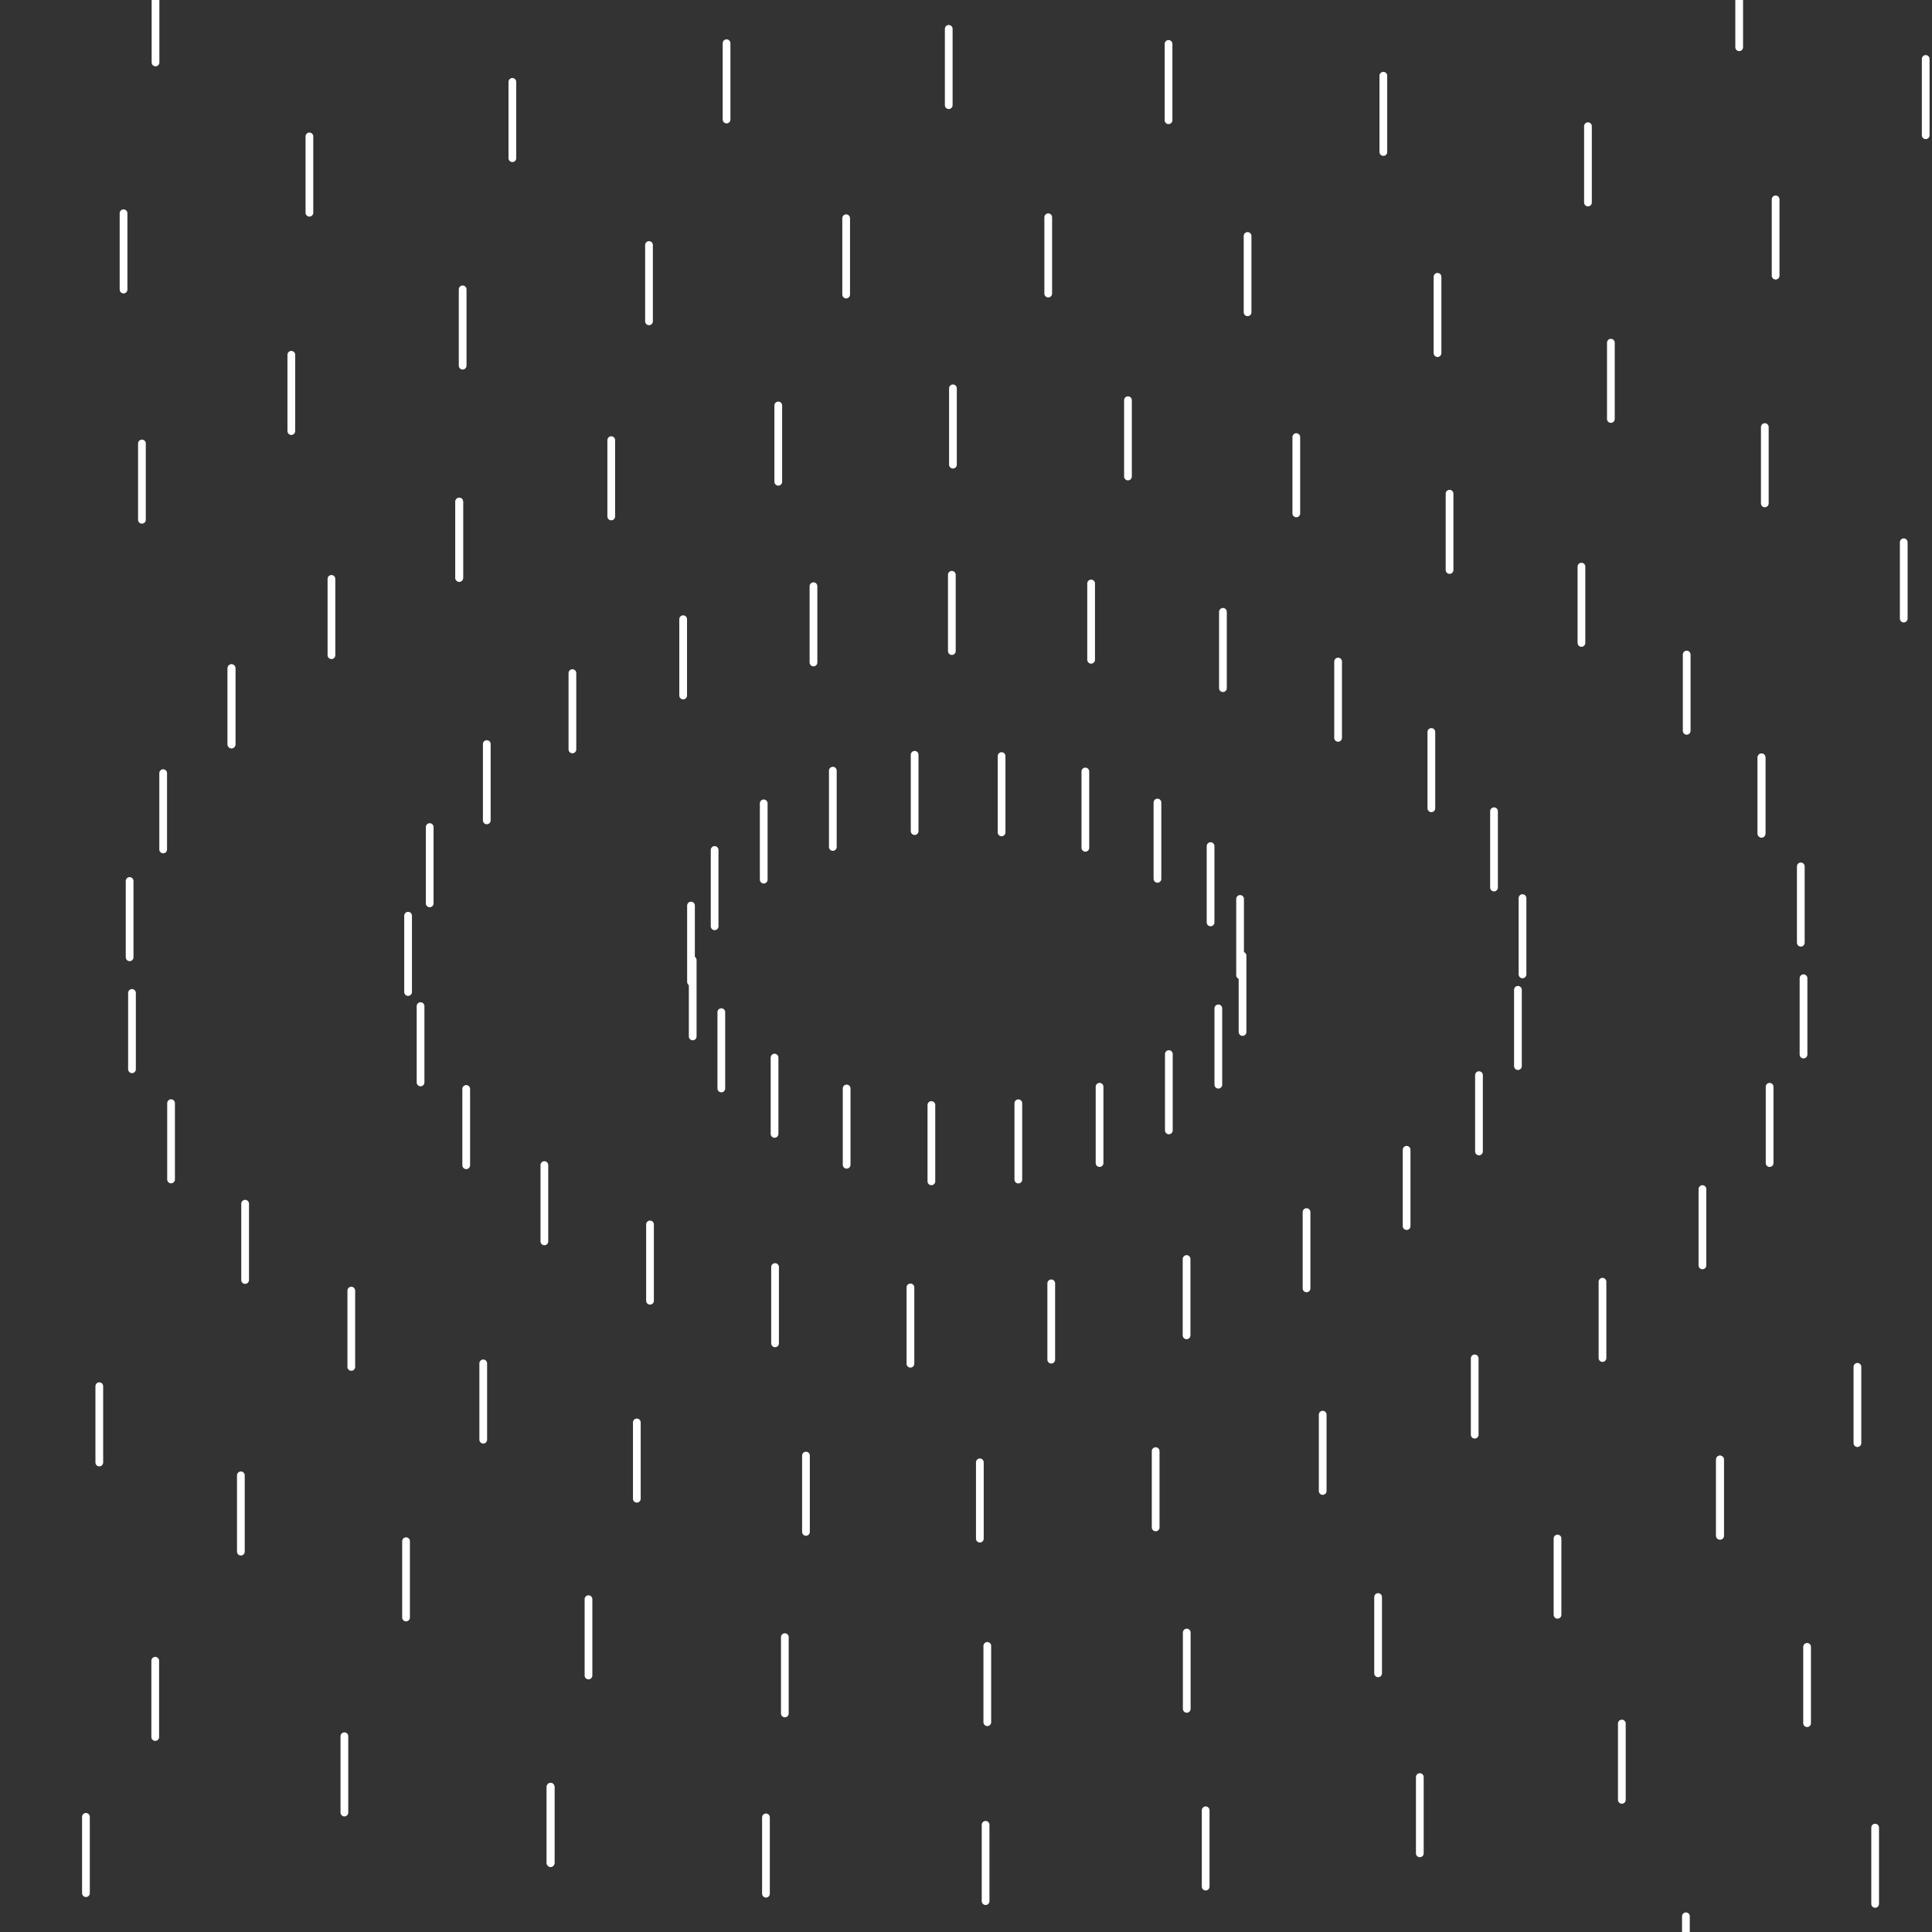 <svg xmlns="http://www.w3.org/2000/svg" xmlns:xlink="http://www.w3.org/1999/xlink" viewBox="0 0 1000 1000" width="1000" height="1000" preserveAspectRatio="xMidYMid meet" style="width: 100%; height: 100%; transform: translate3d(0px, 0px, 0px); content-visibility: visible;"><rect x="0" y="0" width="1000" height="1000" fill="#333333" stroke="none"/><defs><clipPath id="__lottie_element_14"><rect width="1000" height="1000" x="0" y="0"></rect></clipPath></defs><g clip-path="url(#__lottie_element_14)"><g transform="matrix(1,0,0,1,171.706,932.945)" opacity="1" style="display: block;"><g opacity="1" transform="matrix(1,0,0,1,0,0)"><path stroke-linecap="round" stroke-linejoin="round" fill-opacity="0" stroke="#FFFFFF" stroke-opacity="1" stroke-width="4px" d=" M0.5,74 C0.5,74 0.5,113.5 0.5,113.5"></path></g></g><g transform="matrix(1,0,0,1,43.983,866.397)" opacity="1" style="display: block;"><g opacity="1" transform="matrix(1,0,0,1,0,0)"><path stroke-linecap="round" stroke-linejoin="round" fill-opacity="0" stroke="#FFFFFF" stroke-opacity="1" stroke-width="4px" d=" M0.5,74 C0.5,74 0.5,113.5 0.5,113.5"></path></g></g><g transform="matrix(1,0,0,1,970.076,871.962)" opacity="1" style="display: block;"><g opacity="1" transform="matrix(1,0,0,1,0,0)"><path stroke-linecap="round" stroke-linejoin="round" fill-opacity="0" stroke="#FFFFFF" stroke-opacity="1" stroke-width="4px" d=" M0.5,74 C0.5,74 0.5,113.5 0.5,113.5"></path></g></g><g transform="matrix(1,0,0,1,872.122,917.87)" opacity="1" style="display: block;"><g opacity="1" transform="matrix(1,0,0,1,0,0)"><path stroke-linecap="round" stroke-linejoin="round" fill-opacity="0" stroke="#FFFFFF" stroke-opacity="1" stroke-width="4px" d=" M0.5,74 C0.5,74 0.5,113.5 0.5,113.5"></path></g></g><g transform="matrix(1,0,0,1,1013.853,733.416)" opacity="1" style="display: block;"><g opacity="1" transform="matrix(1,0,0,1,0,0)"><path stroke-linecap="round" stroke-linejoin="round" fill-opacity="0" stroke="#FFFFFF" stroke-opacity="1" stroke-width="4px" d=" M0.5,74 C0.5,74 0.5,113.5 0.5,113.5"></path></g></g><g transform="matrix(1,0,0,1,934.849,778.416)" opacity="1" style="display: block;"><g opacity="1" transform="matrix(1,0,0,1,0,0)"><path stroke-linecap="round" stroke-linejoin="round" fill-opacity="0" stroke="#FFFFFF" stroke-opacity="1" stroke-width="4px" d=" M0.5,74 C0.5,74 0.5,113.5 0.5,113.5"></path></g></g><g transform="matrix(1,0,0,1,838.962,818.096)" opacity="1" style="display: block;"><g opacity="1" transform="matrix(1,0,0,1,0,0)"><path stroke-linecap="round" stroke-linejoin="round" fill-opacity="0" stroke="#FFFFFF" stroke-opacity="1" stroke-width="4px" d=" M0.5,74 C0.5,74 0.5,113.5 0.5,113.5"></path></g></g><g transform="matrix(1,0,0,1,734.392,845.799)" opacity="1" style="display: block;"><g opacity="1" transform="matrix(1,0,0,1,0,0)"><path stroke-linecap="round" stroke-linejoin="round" fill-opacity="0" stroke="#FFFFFF" stroke-opacity="1" stroke-width="4px" d=" M0.5,74 C0.5,74 0.5,113.5 0.5,113.5"></path></g></g><g transform="matrix(1,0,0,1,623.551,863.002)" opacity="1" style="display: block;"><g opacity="1" transform="matrix(1,0,0,1,0,0)"><path stroke-linecap="round" stroke-linejoin="round" fill-opacity="0" stroke="#FFFFFF" stroke-opacity="1" stroke-width="4px" d=" M0.5,74 C0.5,74 0.5,113.5 0.5,113.5"></path></g></g><g transform="matrix(1,0,0,1,509.642,870.523)" opacity="1" style="display: block;"><g opacity="1" transform="matrix(1,0,0,1,0,0)"><path stroke-linecap="round" stroke-linejoin="round" fill-opacity="0" stroke="#FFFFFF" stroke-opacity="1" stroke-width="4px" d=" M0.5,74 C0.5,74 0.5,113.5 0.5,113.5"></path></g></g><g transform="matrix(1,0,0,1,395.96,866.68)" opacity="1" style="display: block;"><g opacity="1" transform="matrix(1,0,0,1,0,0)"><path stroke-linecap="round" stroke-linejoin="round" fill-opacity="0" stroke="#FFFFFF" stroke-opacity="1" stroke-width="4px" d=" M0.5,74 C0.5,74 0.5,113.5 0.5,113.5"></path></g></g><g transform="matrix(1,0,0,1,284.483,850.815)" opacity="1" style="display: block;"><g opacity="1" transform="matrix(1,0,0,1,0,0)"><path stroke-linecap="round" stroke-linejoin="round" fill-opacity="0" stroke="#FFFFFF" stroke-opacity="1" stroke-width="4px" d=" M0.5,74 C0.5,74 0.5,113.5 0.5,113.5"></path></g></g><g transform="matrix(1,0,0,1,284.483,850.815)" opacity="1" style="display: block;"><g opacity="1" transform="matrix(1,0,0,1,0,0)"><path stroke-linecap="round" stroke-linejoin="round" fill-opacity="0" stroke="#FFFFFF" stroke-opacity="1" stroke-width="4px" d=" M0.5,74 C0.5,74 0.5,113.5 0.5,113.5"></path></g></g><g transform="matrix(1,0,0,1,177.757,824.676)" opacity="1" style="display: block;"><g opacity="1" transform="matrix(1,0,0,1,0,0)"><path stroke-linecap="round" stroke-linejoin="round" fill-opacity="0" stroke="#FFFFFF" stroke-opacity="1" stroke-width="4px" d=" M0.5,74 C0.5,74 0.5,113.5 0.5,113.5"></path></g></g><g transform="matrix(1,0,0,1,79.85,785.584)" opacity="1" style="display: block;"><g opacity="1" transform="matrix(1,0,0,1,0,0)"><path stroke-linecap="round" stroke-linejoin="round" fill-opacity="0" stroke="#FFFFFF" stroke-opacity="1" stroke-width="4px" d=" M0.5,74 C0.5,74 0.5,113.5 0.5,113.5"></path></g></g><g transform="matrix(1,0,0,1,-9.286,740.584)" opacity="1" style="display: block;"><g opacity="1" transform="matrix(1,0,0,1,0,0)"><path stroke-linecap="round" stroke-linejoin="round" fill-opacity="0" stroke="#FFFFFF" stroke-opacity="1" stroke-width="4px" d=" M0.5,74 C0.5,74 0.5,113.5 0.5,113.5"></path></g></g><g transform="matrix(1,0,0,1,186.471,-120.87)" opacity="1" style="display: block;"><g opacity="1" transform="matrix(1,0,0,1,0,0)"><path stroke-linecap="round" stroke-linejoin="round" fill-opacity="0" stroke="#FFFFFF" stroke-opacity="1" stroke-width="4px" d=" M0.5,74 C0.5,74 0.5,113.5 0.5,113.5"></path></g></g><g transform="matrix(1,0,0,1,79.994,-81.165)" opacity="1" style="display: block;"><g opacity="1" transform="matrix(1,0,0,1,0,0)"><path stroke-linecap="round" stroke-linejoin="round" fill-opacity="0" stroke="#FFFFFF" stroke-opacity="1" stroke-width="4px" d=" M0.5,74 C0.5,74 0.5,113.5 0.5,113.5"></path></g></g><g transform="matrix(1,0,0,1,-23.076,-38.416)" opacity="1" style="display: block;"><g opacity="1" transform="matrix(1,0,0,1,0,0)"><path stroke-linecap="round" stroke-linejoin="round" fill-opacity="0" stroke="#FFFFFF" stroke-opacity="1" stroke-width="4px" d=" M0.5,74 C0.5,74 0.5,113.5 0.5,113.5"></path></g></g><g transform="matrix(1,0,0,1,-33.076,90.445)" opacity="1" style="display: block;"><g opacity="1" transform="matrix(1,0,0,1,0,0)"><path stroke-linecap="round" stroke-linejoin="round" fill-opacity="0" stroke="#FFFFFF" stroke-opacity="1" stroke-width="4px" d=" M0.5,74 C0.5,74 0.5,113.5 0.5,113.5"></path></g></g><g transform="matrix(1,0,0,1,63.446,36.379)" opacity="1" style="display: block;"><g opacity="1" transform="matrix(1,0,0,1,0,0)"><path stroke-linecap="round" stroke-linejoin="round" fill-opacity="0" stroke="#FFFFFF" stroke-opacity="1" stroke-width="4px" d=" M0.5,74 C0.5,74 0.5,113.5 0.5,113.5"></path></g></g><g transform="matrix(1,0,0,1,159.652,-3.391)" opacity="1" style="display: block;"><g opacity="1" transform="matrix(1,0,0,1,0,0)"><path stroke-linecap="round" stroke-linejoin="round" fill-opacity="0" stroke="#FFFFFF" stroke-opacity="1" stroke-width="4px" d=" M0.5,74 C0.5,74 0.5,113.5 0.5,113.5"></path></g></g><g transform="matrix(1,0,0,1,264.698,-31.617)" opacity="1" style="display: block;"><g opacity="1" transform="matrix(1,0,0,1,0,0)"><path stroke-linecap="round" stroke-linejoin="round" fill-opacity="0" stroke="#FFFFFF" stroke-opacity="1" stroke-width="4px" d=" M0.5,74 C0.5,74 0.5,113.5 0.5,113.5"></path></g></g><g transform="matrix(1,0,0,1,375.563,-51.639)" opacity="1" style="display: block;"><g opacity="1" transform="matrix(1,0,0,1,0,0)"><path stroke-linecap="round" stroke-linejoin="round" fill-opacity="0" stroke="#FFFFFF" stroke-opacity="1" stroke-width="4px" d=" M0.5,74 C0.5,74 0.5,113.5 0.5,113.5"></path></g></g><g transform="matrix(1,0,0,1,490.563,-59.068)" opacity="1" style="display: block;"><g opacity="1" transform="matrix(1,0,0,1,0,0)"><path stroke-linecap="round" stroke-linejoin="round" fill-opacity="0" stroke="#FFFFFF" stroke-opacity="1" stroke-width="4px" d=" M0.5,74 C0.5,74 0.5,113.5 0.5,113.5"></path></g></g><g transform="matrix(1,0,0,1,604.335,-51.271)" opacity="1" style="display: block;"><g opacity="1" transform="matrix(1,0,0,1,0,0)"><path stroke-linecap="round" stroke-linejoin="round" fill-opacity="0" stroke="#FFFFFF" stroke-opacity="1" stroke-width="4px" d=" M0.5,74 C0.5,74 0.5,113.5 0.5,113.5"></path></g></g><g transform="matrix(1,0,0,1,715.517,-34.815)" opacity="1" style="display: block;"><g opacity="1" transform="matrix(1,0,0,1,0,0)"><path stroke-linecap="round" stroke-linejoin="round" fill-opacity="0" stroke="#FFFFFF" stroke-opacity="1" stroke-width="4px" d=" M0.5,74 C0.5,74 0.5,113.5 0.5,113.5"></path></g></g><g transform="matrix(1,0,0,1,821.424,-8.676)" opacity="1" style="display: block;"><g opacity="1" transform="matrix(1,0,0,1,0,0)"><path stroke-linecap="round" stroke-linejoin="round" fill-opacity="0" stroke="#FFFFFF" stroke-opacity="1" stroke-width="4px" d=" M0.5,74 C0.5,74 0.5,113.5 0.5,113.5"></path></g></g><g transform="matrix(1,0,0,1,918.56,29.188)" opacity="1" style="display: block;"><g opacity="1" transform="matrix(1,0,0,1,0,0)"><path stroke-linecap="round" stroke-linejoin="round" fill-opacity="0" stroke="#FFFFFF" stroke-opacity="1" stroke-width="4px" d=" M0.5,74 C0.5,74 0.5,113.5 0.5,113.5"></path></g></g><g transform="matrix(1,0,0,1,1010.332,74.462)" opacity="1" style="display: block;"><g opacity="1" transform="matrix(1,0,0,1,0,0)"><path stroke-linecap="round" stroke-linejoin="round" fill-opacity="0" stroke="#FFFFFF" stroke-opacity="1" stroke-width="4px" d=" M0.5,74 C0.5,74 0.5,113.5 0.5,113.5"></path></g></g><g transform="matrix(1,0,0,1,996.24,-43.492)" opacity="1" style="display: block;"><g opacity="1" transform="matrix(1,0,0,1,0,0)"><path stroke-linecap="round" stroke-linejoin="round" fill-opacity="0" stroke="#FFFFFF" stroke-opacity="1" stroke-width="4px" d=" M0.5,74 C0.5,74 0.5,113.5 0.5,113.5"></path></g></g><g transform="matrix(1,0,0,1,899.698,-89.039)" opacity="1" style="display: block;"><g opacity="1" transform="matrix(1,0,0,1,0,0)"><path stroke-linecap="round" stroke-linejoin="round" fill-opacity="0" stroke="#FFFFFF" stroke-opacity="1" stroke-width="4px" d=" M0.5,74 C0.5,74 0.5,113.5 0.5,113.5"></path></g></g><g transform="matrix(1,0,0,1,778.702,-125.676)" opacity="1" style="display: block;"><g opacity="1" transform="matrix(1,0,0,1,0,0)"><path stroke-linecap="round" stroke-linejoin="round" fill-opacity="0" stroke="#FFFFFF" stroke-opacity="1" stroke-width="4px" d=" M0.5,74 C0.5,74 0.5,113.5 0.5,113.5"></path></g></g><g transform="matrix(1,0,0,1,-3.76,214.399)" opacity="1" style="display: block;"><g opacity="1" transform="matrix(1,0,0,1,0,0)"><path stroke-linecap="round" stroke-linejoin="round" fill-opacity="0" stroke="#FFFFFF" stroke-opacity="1" stroke-width="4px" d=" M0.5,74 C0.5,74 0.5,113.5 0.5,113.5"></path></g></g><g transform="matrix(1,0,0,1,72.966,155.538)" opacity="1" style="display: block;"><g opacity="1" transform="matrix(1,0,0,1,0,0)"><path stroke-linecap="round" stroke-linejoin="round" fill-opacity="0" stroke="#FFFFFF" stroke-opacity="1" stroke-width="4px" d=" M0.5,74 C0.5,74 0.5,113.5 0.5,113.5"></path></g></g><g transform="matrix(1,0,0,1,150.286,109.63)" opacity="1" style="display: block;"><g opacity="1" transform="matrix(1,0,0,1,0,0)"><path stroke-linecap="round" stroke-linejoin="round" fill-opacity="0" stroke="#FFFFFF" stroke-opacity="1" stroke-width="4px" d=" M0.5,74 C0.5,74 0.5,113.5 0.5,113.5"></path></g></g><g transform="matrix(1,0,0,1,238.969,75.769)" opacity="1" style="display: block;"><g opacity="1" transform="matrix(1,0,0,1,0,0)"><path stroke-linecap="round" stroke-linejoin="round" fill-opacity="0" stroke="#FFFFFF" stroke-opacity="1" stroke-width="4px" d=" M0.5,74 C0.5,74 0.5,113.5 0.5,113.5"></path></g></g><g transform="matrix(1,0,0,1,335.424,52.815)" opacity="1" style="display: block;"><g opacity="1" transform="matrix(1,0,0,1,0,0)"><path stroke-linecap="round" stroke-linejoin="round" fill-opacity="0" stroke="#FFFFFF" stroke-opacity="1" stroke-width="4px" d=" M0.5,74 C0.5,74 0.5,113.5 0.5,113.5"></path></g></g><g transform="matrix(1,0,0,1,437.471,38.954)" opacity="1" style="display: block;"><g opacity="1" transform="matrix(1,0,0,1,0,0)"><path stroke-linecap="round" stroke-linejoin="round" fill-opacity="0" stroke="#FFFFFF" stroke-opacity="1" stroke-width="4px" d=" M0.5,74 C0.5,74 0.5,113.5 0.5,113.5"></path></g></g><g transform="matrix(1,0,0,1,542.061,38.455)" opacity="1" style="display: block;"><g opacity="1" transform="matrix(1,0,0,1,0,0)"><path stroke-linecap="round" stroke-linejoin="round" fill-opacity="0" stroke="#FFFFFF" stroke-opacity="1" stroke-width="4px" d=" M0.5,74 C0.5,74 0.5,113.5 0.5,113.5"></path></g></g><g transform="matrix(1,0,0,1,645.243,48.139)" opacity="1" style="display: block;"><g opacity="1" transform="matrix(1,0,0,1,0,0)"><path stroke-linecap="round" stroke-linejoin="round" fill-opacity="0" stroke="#FFFFFF" stroke-opacity="1" stroke-width="4px" d=" M0.5,74 C0.5,74 0.5,113.5 0.5,113.5"></path></g></g><g transform="matrix(1,0,0,1,743.56,69.277)" opacity="1" style="display: block;"><g opacity="1" transform="matrix(1,0,0,1,0,0)"><path stroke-linecap="round" stroke-linejoin="round" fill-opacity="0" stroke="#FFFFFF" stroke-opacity="1" stroke-width="4px" d=" M0.5,74 C0.5,74 0.5,113.5 0.5,113.5"></path></g></g><g transform="matrix(1,0,0,1,833.286,103.37)" opacity="1" style="display: block;"><g opacity="1" transform="matrix(1,0,0,1,0,0)"><path stroke-linecap="round" stroke-linejoin="round" fill-opacity="0" stroke="#FFFFFF" stroke-opacity="1" stroke-width="4px" d=" M0.5,74 C0.5,74 0.5,113.5 0.5,113.5"></path></g></g><g transform="matrix(1,0,0,1,912.966,147.053)" opacity="1" style="display: block;"><g opacity="1" transform="matrix(1,0,0,1,0,0)"><path stroke-linecap="round" stroke-linejoin="round" fill-opacity="0" stroke="#FFFFFF" stroke-opacity="1" stroke-width="4px" d=" M0.5,74 C0.5,74 0.5,113.5 0.5,113.5"></path></g></g><g transform="matrix(1,0,0,1,984.875,206.672)" opacity="1" style="display: block;"><g opacity="1" transform="matrix(1,0,0,1,0,0)"><path stroke-linecap="round" stroke-linejoin="round" fill-opacity="0" stroke="#FFFFFF" stroke-opacity="1" stroke-width="4px" d=" M0.5,74 C0.5,74 0.5,113.5 0.5,113.5"></path></g></g><g transform="matrix(1,0,0,1,1005.223,592.324)" opacity="1" style="display: block;"><g opacity="1" transform="matrix(1,0,0,1,0,0)"><path stroke-linecap="round" stroke-linejoin="round" fill-opacity="0" stroke="#FFFFFF" stroke-opacity="1" stroke-width="4px" d=" M0.5,74 C0.5,74 0.5,113.5 0.5,113.5"></path></g></g><g transform="matrix(1,0,0,1,960.899,633.462)" opacity="1" style="display: block;"><g opacity="1" transform="matrix(1,0,0,1,0,0)"><path stroke-linecap="round" stroke-linejoin="round" fill-opacity="0" stroke="#FFFFFF" stroke-opacity="1" stroke-width="4px" d=" M0.5,74 C0.5,74 0.5,113.5 0.5,113.5"></path></g></g><g transform="matrix(1,0,0,1,889.76,681.416)" opacity="1" style="display: block;"><g opacity="1" transform="matrix(1,0,0,1,0,0)"><path stroke-linecap="round" stroke-linejoin="round" fill-opacity="0" stroke="#FFFFFF" stroke-opacity="1" stroke-width="4px" d=" M0.5,74 C0.5,74 0.5,113.5 0.5,113.5"></path></g></g><g transform="matrix(1,0,0,1,889.76,681.416)" opacity="1" style="display: block;"><g opacity="1" transform="matrix(1,0,0,1,0,0)"><path stroke-linecap="round" stroke-linejoin="round" fill-opacity="0" stroke="#FFFFFF" stroke-opacity="1" stroke-width="4px" d=" M0.5,74 C0.5,74 0.5,113.5 0.5,113.5"></path></g></g><g transform="matrix(1,0,0,1,805.668,722.324)" opacity="1" style="display: block;"><g opacity="1" transform="matrix(1,0,0,1,0,0)"><path stroke-linecap="round" stroke-linejoin="round" fill-opacity="0" stroke="#FFFFFF" stroke-opacity="1" stroke-width="4px" d=" M0.5,74 C0.5,74 0.5,113.5 0.5,113.5"></path></g></g><g transform="matrix(1,0,0,1,712.803,752.617)" opacity="1" style="display: block;"><g opacity="1" transform="matrix(1,0,0,1,0,0)"><path stroke-linecap="round" stroke-linejoin="round" fill-opacity="0" stroke="#FFFFFF" stroke-opacity="1" stroke-width="4px" d=" M0.5,74 C0.5,74 0.5,113.5 0.5,113.5"></path></g></g><g transform="matrix(1,0,0,1,613.757,771.002)" opacity="1" style="display: block;"><g opacity="1" transform="matrix(1,0,0,1,0,0)"><path stroke-linecap="round" stroke-linejoin="round" fill-opacity="0" stroke="#FFFFFF" stroke-opacity="1" stroke-width="4px" d=" M0.5,74 C0.5,74 0.5,113.5 0.5,113.5"></path></g></g><g transform="matrix(1,0,0,1,510.529,777.909)" opacity="1" style="display: block;"><g opacity="1" transform="matrix(1,0,0,1,0,0)"><path stroke-linecap="round" stroke-linejoin="round" fill-opacity="0" stroke="#FFFFFF" stroke-opacity="1" stroke-width="4px" d=" M0.5,74 C0.5,74 0.5,113.5 0.5,113.5"></path></g></g><g transform="matrix(1,0,0,1,405.734,773.384)" opacity="1" style="display: block;"><g opacity="1" transform="matrix(1,0,0,1,0,0)"><path stroke-linecap="round" stroke-linejoin="round" fill-opacity="0" stroke="#FFFFFF" stroke-opacity="1" stroke-width="4px" d=" M0.5,74 C0.5,74 0.5,113.5 0.5,113.5"></path></g></g><g transform="matrix(1,0,0,1,304.099,753.723)" opacity="1" style="display: block;"><g opacity="1" transform="matrix(1,0,0,1,0,0)"><path stroke-linecap="round" stroke-linejoin="round" fill-opacity="0" stroke="#FFFFFF" stroke-opacity="1" stroke-width="4px" d=" M0.5,74 C0.5,74 0.5,113.5 0.5,113.5"></path></g></g><g transform="matrix(1,0,0,1,209.668,723.723)" opacity="1" style="display: block;"><g opacity="1" transform="matrix(1,0,0,1,0,0)"><path stroke-linecap="round" stroke-linejoin="round" fill-opacity="0" stroke="#FFFFFF" stroke-opacity="1" stroke-width="4px" d=" M0.5,74 C0.5,74 0.5,113.5 0.5,113.5"></path></g></g><g transform="matrix(1,0,0,1,124.17,689.63)" opacity="1" style="display: block;"><g opacity="1" transform="matrix(1,0,0,1,0,0)"><path stroke-linecap="round" stroke-linejoin="round" fill-opacity="0" stroke="#FFFFFF" stroke-opacity="1" stroke-width="4px" d=" M0.5,74 C0.5,74 0.5,113.5 0.5,113.5"></path></g></g><g transform="matrix(1,0,0,1,50.899,643.492)" opacity="1" style="display: block;"><g opacity="1" transform="matrix(1,0,0,1,0,0)"><path stroke-linecap="round" stroke-linejoin="round" fill-opacity="0" stroke="#FFFFFF" stroke-opacity="1" stroke-width="4px" d=" M0.5,74 C0.5,74 0.5,113.5 0.5,113.5"></path></g></g><g transform="matrix(1,0,0,1,-12.055,586.445)" opacity="1" style="display: block;"><g opacity="1" transform="matrix(1,0,0,1,0,0)"><path stroke-linecap="round" stroke-linejoin="round" fill-opacity="0" stroke="#FFFFFF" stroke-opacity="1" stroke-width="4px" d=" M0.5,74 C0.5,74 0.5,113.5 0.5,113.5"></path></g></g><g transform="matrix(1,0,0,1,506.668,682.909)" opacity="1" style="display: block;"><g opacity="1" transform="matrix(1,0,0,1,0,0)"><path stroke-linecap="round" stroke-linejoin="round" fill-opacity="0" stroke="#FFFFFF" stroke-opacity="1" stroke-width="4px" d=" M0.5,74 C0.5,74 0.5,113.5 0.5,113.5"></path></g></g><g transform="matrix(1,0,0,1,416.668,679.408)" opacity="1" style="display: block;"><g opacity="1" transform="matrix(1,0,0,1,0,0)"><path stroke-linecap="round" stroke-linejoin="round" fill-opacity="0" stroke="#FFFFFF" stroke-opacity="1" stroke-width="4px" d=" M0.5,74 C0.5,74 0.5,113.5 0.5,113.5"></path></g></g><g transform="matrix(1,0,0,1,329.123,662.246)" opacity="1" style="display: block;"><g opacity="1" transform="matrix(1,0,0,1,0,0)"><path stroke-linecap="round" stroke-linejoin="round" fill-opacity="0" stroke="#FFFFFF" stroke-opacity="1" stroke-width="4px" d=" M0.5,74 C0.5,74 0.5,113.5 0.5,113.5"></path></g></g><g transform="matrix(1,0,0,1,249.625,631.676)" opacity="1" style="display: block;"><g opacity="1" transform="matrix(1,0,0,1,0,0)"><path stroke-linecap="round" stroke-linejoin="round" fill-opacity="0" stroke="#FFFFFF" stroke-opacity="1" stroke-width="4px" d=" M0.5,74 C0.5,74 0.5,113.5 0.5,113.5"></path></g></g><g transform="matrix(1,0,0,1,181.331,594.016)" opacity="1" style="display: block;"><g opacity="1" transform="matrix(1,0,0,1,0,0)"><path stroke-linecap="round" stroke-linejoin="round" fill-opacity="0" stroke="#FFFFFF" stroke-opacity="1" stroke-width="4px" d=" M0.5,74 C0.5,74 0.5,113.5 0.5,113.5"></path></g></g><g transform="matrix(1,0,0,1,126.379,549.038)" opacity="1" style="display: block;"><g opacity="1" transform="matrix(1,0,0,1,0,0)"><path stroke-linecap="round" stroke-linejoin="round" fill-opacity="0" stroke="#FFFFFF" stroke-opacity="1" stroke-width="4px" d=" M0.5,74 C0.5,74 0.5,113.5 0.5,113.5"></path></g></g><g transform="matrix(1,0,0,1,88.041,496.992)" opacity="1" style="display: block;"><g opacity="1" transform="matrix(1,0,0,1,0,0)"><path stroke-linecap="round" stroke-linejoin="round" fill-opacity="0" stroke="#FFFFFF" stroke-opacity="1" stroke-width="4px" d=" M0.5,74 C0.5,74 0.5,113.5 0.5,113.5"></path></g></g><g transform="matrix(1,0,0,1,67.817,439.945)" opacity="1" style="display: block;"><g opacity="1" transform="matrix(1,0,0,1,0,0)"><path stroke-linecap="round" stroke-linejoin="round" fill-opacity="0" stroke="#FFFFFF" stroke-opacity="1" stroke-width="4px" d=" M0.5,74 C0.5,74 0.5,113.5 0.5,113.5"></path></g></g><g transform="matrix(1,0,0,1,66.592,381.992)" opacity="1" style="display: block;"><g opacity="1" transform="matrix(1,0,0,1,0,0)"><path stroke-linecap="round" stroke-linejoin="round" fill-opacity="0" stroke="#FFFFFF" stroke-opacity="1" stroke-width="4px" d=" M0.5,74 C0.5,74 0.5,113.5 0.5,113.5"></path></g></g><g transform="matrix(1,0,0,1,83.959,326.173)" opacity="1" style="display: block;"><g opacity="1" transform="matrix(1,0,0,1,0,0)"><path stroke-linecap="round" stroke-linejoin="round" fill-opacity="0" stroke="#FFFFFF" stroke-opacity="1" stroke-width="4px" d=" M0.5,74 C0.5,74 0.5,113.5 0.5,113.5"></path></g></g><g transform="matrix(1,0,0,1,119.325,271.833)" opacity="1" style="display: block;"><g opacity="1" transform="matrix(1,0,0,1,0,0)"><path stroke-linecap="round" stroke-linejoin="round" fill-opacity="0" stroke="#FFFFFF" stroke-opacity="1" stroke-width="4px" d=" M0.5,74 C0.5,74 0.5,113.5 0.5,113.5"></path></g></g><g transform="matrix(1,0,0,1,119.325,271.833)" opacity="1" style="display: block;"><g opacity="1" transform="matrix(1,0,0,1,0,0)"><path stroke-linecap="round" stroke-linejoin="round" fill-opacity="0" stroke="#FFFFFF" stroke-opacity="1" stroke-width="4px" d=" M0.5,74 C0.5,74 0.5,113.5 0.5,113.5"></path></g></g><g transform="matrix(1,0,0,1,171.055,225.63)" opacity="1" style="display: block;"><g opacity="1" transform="matrix(1,0,0,1,0,0)"><path stroke-linecap="round" stroke-linejoin="round" fill-opacity="0" stroke="#FFFFFF" stroke-opacity="1" stroke-width="4px" d=" M0.5,74 C0.5,74 0.5,113.5 0.5,113.5"></path></g></g><g transform="matrix(1,0,0,1,237.193,185.63)" opacity="1" style="display: block;"><g opacity="1" transform="matrix(1,0,0,1,0,0)"><path stroke-linecap="round" stroke-linejoin="round" fill-opacity="0" stroke="#FFFFFF" stroke-opacity="1" stroke-width="4px" d=" M0.5,74 C0.5,74 0.5,113.5 0.5,113.5"></path></g></g><g transform="matrix(1,0,0,1,237.193,185.63)" opacity="1" style="display: block;"><g opacity="1" transform="matrix(1,0,0,1,0,0)"><path stroke-linecap="round" stroke-linejoin="round" fill-opacity="0" stroke="#FFFFFF" stroke-opacity="1" stroke-width="4px" d=" M0.5,74 C0.5,74 0.5,113.5 0.5,113.5"></path></g></g><g transform="matrix(1,0,0,1,315.877,153.815)" opacity="1" style="display: block;"><g opacity="1" transform="matrix(1,0,0,1,0,0)"><path stroke-linecap="round" stroke-linejoin="round" fill-opacity="0" stroke="#FFFFFF" stroke-opacity="1" stroke-width="4px" d=" M0.5,74 C0.5,74 0.5,113.5 0.5,113.5"></path></g></g><g transform="matrix(1,0,0,1,402.332,135.861)" opacity="1" style="display: block;"><g opacity="1" transform="matrix(1,0,0,1,0,0)"><path stroke-linecap="round" stroke-linejoin="round" fill-opacity="0" stroke="#FFFFFF" stroke-opacity="1" stroke-width="4px" d=" M0.5,74 C0.5,74 0.5,113.5 0.5,113.5"></path></g></g><g transform="matrix(1,0,0,1,492.741,127)" opacity="1" style="display: block;"><g opacity="1" transform="matrix(1,0,0,1,0,0)"><path stroke-linecap="round" stroke-linejoin="round" fill-opacity="0" stroke="#FFFFFF" stroke-opacity="1" stroke-width="4px" d=" M0.5,74 C0.5,74 0.5,113.5 0.5,113.5"></path></g></g><g transform="matrix(1,0,0,1,583.332,133.139)" opacity="1" style="display: block;"><g opacity="1" transform="matrix(1,0,0,1,0,0)"><path stroke-linecap="round" stroke-linejoin="round" fill-opacity="0" stroke="#FFFFFF" stroke-opacity="1" stroke-width="4px" d=" M0.5,74 C0.5,74 0.5,113.5 0.5,113.5"></path></g></g><g transform="matrix(1,0,0,1,670.467,152.231)" opacity="1" style="display: block;"><g opacity="1" transform="matrix(1,0,0,1,0,0)"><path stroke-linecap="round" stroke-linejoin="round" fill-opacity="0" stroke="#FFFFFF" stroke-opacity="1" stroke-width="4px" d=" M0.5,74 C0.5,74 0.5,113.5 0.5,113.5"></path></g></g><g transform="matrix(1,0,0,1,749.784,181.528)" opacity="1" style="display: block;"><g opacity="1" transform="matrix(1,0,0,1,0,0)"><path stroke-linecap="round" stroke-linejoin="round" fill-opacity="0" stroke="#FFFFFF" stroke-opacity="1" stroke-width="4px" d=" M0.5,74 C0.5,74 0.5,113.5 0.5,113.5"></path></g></g><g transform="matrix(1,0,0,1,818.055,219.279)" opacity="1" style="display: block;"><g opacity="1" transform="matrix(1,0,0,1,0,0)"><path stroke-linecap="round" stroke-linejoin="round" fill-opacity="0" stroke="#FFFFFF" stroke-opacity="1" stroke-width="4px" d=" M0.5,74 C0.5,74 0.5,113.5 0.5,113.5"></path></g></g><g transform="matrix(1,0,0,1,872.53,264.781)" opacity="1" style="display: block;"><g opacity="1" transform="matrix(1,0,0,1,0,0)"><path stroke-linecap="round" stroke-linejoin="round" fill-opacity="0" stroke="#FFFFFF" stroke-opacity="1" stroke-width="4px" d=" M0.5,74 C0.5,74 0.5,113.5 0.5,113.5"></path></g></g><g transform="matrix(1,0,0,1,911.254,318.008)" opacity="1" style="display: block;"><g opacity="1" transform="matrix(1,0,0,1,0,0)"><path stroke-linecap="round" stroke-linejoin="round" fill-opacity="0" stroke="#FFFFFF" stroke-opacity="1" stroke-width="4px" d=" M0.5,74 C0.5,74 0.5,113.5 0.5,113.5"></path></g></g><g transform="matrix(1,0,0,1,911.254,318.008)" opacity="1" style="display: block;"><g opacity="1" transform="matrix(1,0,0,1,0,0)"><path stroke-linecap="round" stroke-linejoin="round" fill-opacity="0" stroke="#FFFFFF" stroke-opacity="1" stroke-width="4px" d=" M0.5,74 C0.5,74 0.5,113.5 0.5,113.5"></path></g></g><g transform="matrix(1,0,0,1,931.592,374.441)" opacity="1" style="display: block;"><g opacity="1" transform="matrix(1,0,0,1,0,0)"><path stroke-linecap="round" stroke-linejoin="round" fill-opacity="0" stroke="#FFFFFF" stroke-opacity="1" stroke-width="4px" d=" M0.5,74 C0.5,74 0.5,113.5 0.5,113.5"></path></g></g><g transform="matrix(1,0,0,1,932.998,432.327)" opacity="1" style="display: block;"><g opacity="1" transform="matrix(1,0,0,1,0,0)"><path stroke-linecap="round" stroke-linejoin="round" fill-opacity="0" stroke="#FFFFFF" stroke-opacity="1" stroke-width="4px" d=" M0.5,74 C0.5,74 0.5,113.5 0.5,113.5"></path></g></g><g transform="matrix(1,0,0,1,915.45,488.508)" opacity="1" style="display: block;"><g opacity="1" transform="matrix(1,0,0,1,0,0)"><path stroke-linecap="round" stroke-linejoin="round" fill-opacity="0" stroke="#FFFFFF" stroke-opacity="1" stroke-width="4px" d=" M0.5,74 C0.5,74 0.5,113.5 0.5,113.5"></path></g></g><g transform="matrix(1,0,0,1,880.675,541.462)" opacity="1" style="display: block;"><g opacity="1" transform="matrix(1,0,0,1,0,0)"><path stroke-linecap="round" stroke-linejoin="round" fill-opacity="0" stroke="#FFFFFF" stroke-opacity="1" stroke-width="4px" d=" M0.5,74 C0.5,74 0.5,113.5 0.5,113.5"></path></g></g><g transform="matrix(1,0,0,1,828.945,589.416)" opacity="1" style="display: block;"><g opacity="1" transform="matrix(1,0,0,1,0,0)"><path stroke-linecap="round" stroke-linejoin="round" fill-opacity="0" stroke="#FFFFFF" stroke-opacity="1" stroke-width="4px" d=" M0.5,74 C0.5,74 0.5,113.5 0.5,113.5"></path></g></g><g transform="matrix(1,0,0,1,762.807,629.096)" opacity="1" style="display: block;"><g opacity="1" transform="matrix(1,0,0,1,0,0)"><path stroke-linecap="round" stroke-linejoin="round" fill-opacity="0" stroke="#FFFFFF" stroke-opacity="1" stroke-width="4px" d=" M0.5,74 C0.5,74 0.5,113.5 0.5,113.5"></path></g></g><g transform="matrix(1,0,0,1,684.123,658.231)" opacity="1" style="display: block;"><g opacity="1" transform="matrix(1,0,0,1,0,0)"><path stroke-linecap="round" stroke-linejoin="round" fill-opacity="0" stroke="#FFFFFF" stroke-opacity="1" stroke-width="4px" d=" M0.5,74 C0.5,74 0.5,113.5 0.5,113.5"></path></g></g><g transform="matrix(1,0,0,1,597.668,677.092)" opacity="1" style="display: block;"><g opacity="1" transform="matrix(1,0,0,1,0,0)"><path stroke-linecap="round" stroke-linejoin="round" fill-opacity="0" stroke="#FFFFFF" stroke-opacity="1" stroke-width="4px" d=" M0.5,74 C0.5,74 0.5,113.5 0.5,113.5"></path></g></g><g transform="matrix(1,0,0,1,470.739,592.363)" opacity="1" style="display: block;"><g opacity="1" transform="matrix(1,0,0,1,0,0)"><path stroke-linecap="round" stroke-linejoin="round" fill-opacity="0" stroke="#FFFFFF" stroke-opacity="1" stroke-width="4px" d=" M0.5,74 C0.5,74 0.5,113.5 0.5,113.5"></path></g></g><g transform="matrix(1,0,0,1,400.671,581.815)" opacity="1" style="display: block;"><g opacity="1" transform="matrix(1,0,0,1,0,0)"><path stroke-linecap="round" stroke-linejoin="round" fill-opacity="0" stroke="#FFFFFF" stroke-opacity="1" stroke-width="4px" d=" M0.5,74 C0.5,74 0.5,113.5 0.5,113.5"></path></g></g><g transform="matrix(1,0,0,1,335.945,559.769)" opacity="1" style="display: block;"><g opacity="1" transform="matrix(1,0,0,1,0,0)"><path stroke-linecap="round" stroke-linejoin="round" fill-opacity="0" stroke="#FFFFFF" stroke-opacity="1" stroke-width="4px" d=" M0.5,74 C0.5,74 0.5,113.5 0.5,113.5"></path></g></g><g transform="matrix(1,0,0,1,281.266,529.039)" opacity="1" style="display: block;"><g opacity="1" transform="matrix(1,0,0,1,0,0)"><path stroke-linecap="round" stroke-linejoin="round" fill-opacity="0" stroke="#FFFFFF" stroke-opacity="1" stroke-width="4px" d=" M0.5,74 C0.5,74 0.5,113.5 0.5,113.5"></path></g></g><g transform="matrix(1,0,0,1,240.813,489.63)" opacity="1" style="display: block;"><g opacity="1" transform="matrix(1,0,0,1,0,0)"><path stroke-linecap="round" stroke-linejoin="round" fill-opacity="0" stroke="#FFFFFF" stroke-opacity="1" stroke-width="4px" d=" M0.5,74 C0.5,74 0.5,113.5 0.5,113.5"></path></g></g><g transform="matrix(1,0,0,1,217.18,446.766)" opacity="1" style="display: block;"><g opacity="1" transform="matrix(1,0,0,1,0,0)"><path stroke-linecap="round" stroke-linejoin="round" fill-opacity="0" stroke="#FFFFFF" stroke-opacity="1" stroke-width="4px" d=" M0.5,74 C0.5,74 0.5,113.5 0.5,113.5"></path></g></g><g transform="matrix(1,0,0,1,210.728,399.97)" opacity="1" style="display: block;"><g opacity="1" transform="matrix(1,0,0,1,0,0)"><path stroke-linecap="round" stroke-linejoin="round" fill-opacity="0" stroke="#FFFFFF" stroke-opacity="1" stroke-width="4px" d=" M0.5,74 C0.5,74 0.5,113.5 0.5,113.5"></path></g></g><g transform="matrix(1,0,0,1,221.913,354.084)" opacity="1" style="display: block;"><g opacity="1" transform="matrix(1,0,0,1,0,0)"><path stroke-linecap="round" stroke-linejoin="round" fill-opacity="0" stroke="#FFFFFF" stroke-opacity="1" stroke-width="4px" d=" M0.5,74 C0.5,74 0.5,113.5 0.5,113.5"></path></g></g><g transform="matrix(1,0,0,1,251.461,311.13)" opacity="1" style="display: block;"><g opacity="1" transform="matrix(1,0,0,1,0,0)"><path stroke-linecap="round" stroke-linejoin="round" fill-opacity="0" stroke="#FFFFFF" stroke-opacity="1" stroke-width="4px" d=" M0.5,74 C0.5,74 0.5,113.5 0.5,113.5"></path></g></g><g transform="matrix(1,0,0,1,295.781,274.404)" opacity="1" style="display: block;"><g opacity="1" transform="matrix(1,0,0,1,0,0)"><path stroke-linecap="round" stroke-linejoin="round" fill-opacity="0" stroke="#FFFFFF" stroke-opacity="1" stroke-width="4px" d=" M0.5,74 C0.5,74 0.5,113.5 0.5,113.5"></path></g></g><g transform="matrix(1,0,0,1,353.101,246.497)" opacity="1" style="display: block;"><g opacity="1" transform="matrix(1,0,0,1,0,0)"><path stroke-linecap="round" stroke-linejoin="round" fill-opacity="0" stroke="#FFFFFF" stroke-opacity="1" stroke-width="4px" d=" M0.5,74 C0.5,74 0.5,113.5 0.5,113.5"></path></g></g><g transform="matrix(1,0,0,1,420.556,229.408)" opacity="1" style="display: block;"><g opacity="1" transform="matrix(1,0,0,1,0,0)"><path stroke-linecap="round" stroke-linejoin="round" fill-opacity="0" stroke="#FFFFFF" stroke-opacity="1" stroke-width="4px" d=" M0.5,74 C0.5,74 0.5,113.5 0.5,113.5"></path></g></g><g transform="matrix(1,0,0,1,492.17,223.5)" opacity="1" style="display: block;"><g opacity="1" transform="matrix(1,0,0,1,0,0)"><path stroke-linecap="round" stroke-linejoin="round" fill-opacity="0" stroke="#FFFFFF" stroke-opacity="1" stroke-width="4px" d=" M0.5,74 C0.5,74 0.5,113.5 0.5,113.5"></path></g></g><g transform="matrix(1,0,0,1,564.261,228.002)" opacity="1" style="display: block;"><g opacity="1" transform="matrix(1,0,0,1,0,0)"><path stroke-linecap="round" stroke-linejoin="round" fill-opacity="0" stroke="#FFFFFF" stroke-opacity="1" stroke-width="4px" d=" M0.5,74 C0.5,74 0.5,113.5 0.5,113.5"></path></g></g><g transform="matrix(1,0,0,1,632.487,242.685)" opacity="1" style="display: block;"><g opacity="1" transform="matrix(1,0,0,1,0,0)"><path stroke-linecap="round" stroke-linejoin="round" fill-opacity="0" stroke="#FFFFFF" stroke-opacity="1" stroke-width="4px" d=" M0.5,74 C0.5,74 0.5,113.5 0.5,113.5"></path></g></g><g transform="matrix(1,0,0,1,692.099,268.414)" opacity="1" style="display: block;"><g opacity="1" transform="matrix(1,0,0,1,0,0)"><path stroke-linecap="round" stroke-linejoin="round" fill-opacity="0" stroke="#FFFFFF" stroke-opacity="1" stroke-width="4px" d=" M0.5,74 C0.5,74 0.5,113.5 0.5,113.5"></path></g></g><g transform="matrix(1,0,0,1,740.37,304.87)" opacity="1" style="display: block;"><g opacity="1" transform="matrix(1,0,0,1,0,0)"><path stroke-linecap="round" stroke-linejoin="round" fill-opacity="0" stroke="#FFFFFF" stroke-opacity="1" stroke-width="4px" d=" M0.5,74 C0.5,74 0.5,113.5 0.5,113.5"></path></g></g><g transform="matrix(1,0,0,1,772.799,345.893)" opacity="1" style="display: block;"><g opacity="1" transform="matrix(1,0,0,1,0,0)"><path stroke-linecap="round" stroke-linejoin="round" fill-opacity="0" stroke="#FFFFFF" stroke-opacity="1" stroke-width="4px" d=" M0.5,74 C0.5,74 0.5,113.5 0.5,113.5"></path></g></g><g transform="matrix(1,0,0,1,787.546,390.848)" opacity="1" style="display: block;"><g opacity="1" transform="matrix(1,0,0,1,0,0)"><path stroke-linecap="round" stroke-linejoin="round" fill-opacity="0" stroke="#FFFFFF" stroke-opacity="1" stroke-width="4px" d=" M0.5,74 C0.5,74 0.5,113.5 0.5,113.5"></path></g></g><g transform="matrix(1,0,0,1,785.18,438.325)" opacity="1" style="display: block;"><g opacity="1" transform="matrix(1,0,0,1,0,0)"><path stroke-linecap="round" stroke-linejoin="round" fill-opacity="0" stroke="#FFFFFF" stroke-opacity="1" stroke-width="4px" d=" M0.5,74 C0.5,74 0.5,113.5 0.5,113.5"></path></g></g><g transform="matrix(1,0,0,1,765.018,482.484)" opacity="1" style="display: block;"><g opacity="1" transform="matrix(1,0,0,1,0,0)"><path stroke-linecap="round" stroke-linejoin="round" fill-opacity="0" stroke="#FFFFFF" stroke-opacity="1" stroke-width="4px" d=" M0.5,74 C0.5,74 0.5,113.5 0.5,113.5"></path></g></g><g transform="matrix(1,0,0,1,727.561,521.119)" opacity="1" style="display: block;"><g opacity="1" transform="matrix(1,0,0,1,0,0)"><path stroke-linecap="round" stroke-linejoin="round" fill-opacity="0" stroke="#FFFFFF" stroke-opacity="1" stroke-width="4px" d=" M0.5,74 C0.5,74 0.5,113.5 0.5,113.5"></path></g></g><g transform="matrix(1,0,0,1,675.764,553.368)" opacity="1" style="display: block;"><g opacity="1" transform="matrix(1,0,0,1,0,0)"><path stroke-linecap="round" stroke-linejoin="round" fill-opacity="0" stroke="#FFFFFF" stroke-opacity="1" stroke-width="4px" d=" M0.5,74 C0.5,74 0.5,113.5 0.5,113.5"></path></g></g><g transform="matrix(1,0,0,1,613.671,577.662)" opacity="1" style="display: block;"><g opacity="1" transform="matrix(1,0,0,1,0,0)"><path stroke-linecap="round" stroke-linejoin="round" fill-opacity="0" stroke="#FFFFFF" stroke-opacity="1" stroke-width="4px" d=" M0.5,74 C0.5,74 0.5,113.5 0.5,113.5"></path></g></g><g transform="matrix(1,0,0,1,543.625,590.251)" opacity="1" style="display: block;"><g opacity="1" transform="matrix(1,0,0,1,0,0)"><path stroke-linecap="round" stroke-linejoin="round" fill-opacity="0" stroke="#FFFFFF" stroke-opacity="1" stroke-width="4px" d=" M0.5,74 C0.5,74 0.5,113.5 0.5,113.5"></path></g></g><g transform="matrix(1,0,0,1,437.721,489.384)" opacity="1" style="display: block;"><g opacity="1" transform="matrix(1,0,0,1,0,0)"><path stroke-linecap="round" stroke-linejoin="round" fill-opacity="0" stroke="#FFFFFF" stroke-opacity="1" stroke-width="4px" d=" M0.5,74 C0.5,74 0.5,113.5 0.5,113.5"></path></g></g><g transform="matrix(1,0,0,1,400.404,473.406)" opacity="1" style="display: block;"><g opacity="1" transform="matrix(1,0,0,1,0,0)"><path stroke-linecap="round" stroke-linejoin="round" fill-opacity="0" stroke="#FFFFFF" stroke-opacity="1" stroke-width="4px" d=" M0.5,74 C0.5,74 0.5,113.5 0.5,113.5"></path></g></g><g transform="matrix(1,0,0,1,372.858,449.889)" opacity="1" style="display: block;"><g opacity="1" transform="matrix(1,0,0,1,0,0)"><path stroke-linecap="round" stroke-linejoin="round" fill-opacity="0" stroke="#FFFFFF" stroke-opacity="1" stroke-width="4px" d=" M0.5,74 C0.5,74 0.5,113.5 0.5,113.5"></path></g></g><g transform="matrix(1,0,0,1,358.045,422.95)" opacity="1" style="display: block;"><g opacity="1" transform="matrix(1,0,0,1,0,0)"><path stroke-linecap="round" stroke-linejoin="round" fill-opacity="0" stroke="#FFFFFF" stroke-opacity="1" stroke-width="4px" d=" M0.5,74 C0.5,74 0.5,113.5 0.5,113.5"></path></g></g><g transform="matrix(1,0,0,1,357.16,394.723)" opacity="1" style="display: block;"><g opacity="1" transform="matrix(1,0,0,1,0,0)"><path stroke-linecap="round" stroke-linejoin="round" fill-opacity="0" stroke="#FFFFFF" stroke-opacity="1" stroke-width="4px" d=" M0.5,74 C0.5,74 0.5,113.5 0.5,113.5"></path></g></g><g transform="matrix(1,0,0,1,369.39,365.95)" opacity="1" style="display: block;"><g opacity="1" transform="matrix(1,0,0,1,0,0)"><path stroke-linecap="round" stroke-linejoin="round" fill-opacity="0" stroke="#FFFFFF" stroke-opacity="1" stroke-width="4px" d=" M0.5,74 C0.5,74 0.5,113.5 0.5,113.5"></path></g></g><g transform="matrix(1,0,0,1,394.8,341.815)" opacity="1" style="display: block;"><g opacity="1" transform="matrix(1,0,0,1,0,0)"><path stroke-linecap="round" stroke-linejoin="round" fill-opacity="0" stroke="#FFFFFF" stroke-opacity="1" stroke-width="4px" d=" M0.5,74 C0.5,74 0.5,113.5 0.5,113.5"></path></g></g><g transform="matrix(1,0,0,1,430.574,324.884)" opacity="1" style="display: block;"><g opacity="1" transform="matrix(1,0,0,1,0,0)"><path stroke-linecap="round" stroke-linejoin="round" fill-opacity="0" stroke="#FFFFFF" stroke-opacity="1" stroke-width="4px" d=" M0.5,74 C0.5,74 0.5,113.5 0.5,113.5"></path></g></g><g transform="matrix(1,0,0,1,472.916,316.682)" opacity="1" style="display: block;"><g opacity="1" transform="matrix(1,0,0,1,0,0)"><path stroke-linecap="round" stroke-linejoin="round" fill-opacity="0" stroke="#FFFFFF" stroke-opacity="1" stroke-width="4px" d=" M0.5,74 C0.5,74 0.5,113.5 0.5,113.5"></path></g></g><g transform="matrix(1,0,0,1,517.916,317.342)" opacity="1" style="display: block;"><g opacity="1" transform="matrix(1,0,0,1,0,0)"><path stroke-linecap="round" stroke-linejoin="round" fill-opacity="0" stroke="#FFFFFF" stroke-opacity="1" stroke-width="4px" d=" M0.5,74 C0.5,74 0.5,113.5 0.5,113.5"></path></g></g><g transform="matrix(1,0,0,1,561.279,325.32)" opacity="1" style="display: block;"><g opacity="1" transform="matrix(1,0,0,1,0,0)"><path stroke-linecap="round" stroke-linejoin="round" fill-opacity="0" stroke="#FFFFFF" stroke-opacity="1" stroke-width="4px" d=" M0.5,74 C0.5,74 0.5,113.5 0.5,113.5"></path></g></g><g transform="matrix(1,0,0,1,598.596,341.39)" opacity="1" style="display: block;"><g opacity="1" transform="matrix(1,0,0,1,0,0)"><path stroke-linecap="round" stroke-linejoin="round" fill-opacity="0" stroke="#FFFFFF" stroke-opacity="1" stroke-width="4px" d=" M0.5,74 C0.5,74 0.5,113.5 0.5,113.5"></path></g></g><g transform="matrix(1,0,0,1,626.094,363.936)" opacity="1" style="display: block;"><g opacity="1" transform="matrix(1,0,0,1,0,0)"><path stroke-linecap="round" stroke-linejoin="round" fill-opacity="0" stroke="#FFFFFF" stroke-opacity="1" stroke-width="4px" d=" M0.5,74 C0.5,74 0.5,113.5 0.5,113.5"></path></g></g><g transform="matrix(1,0,0,1,641.365,391.277)" opacity="1" style="display: block;"><g opacity="1" transform="matrix(1,0,0,1,0,0)"><path stroke-linecap="round" stroke-linejoin="round" fill-opacity="0" stroke="#FFFFFF" stroke-opacity="1" stroke-width="4px" d=" M0.5,74 C0.5,74 0.5,113.5 0.5,113.5"></path></g></g><g transform="matrix(1,0,0,1,642.635,420.663)" opacity="1" style="display: block;"><g opacity="1" transform="matrix(1,0,0,1,0,0)"><path stroke-linecap="round" stroke-linejoin="round" fill-opacity="0" stroke="#FFFFFF" stroke-opacity="1" stroke-width="4px" d=" M0.5,74 C0.5,74 0.5,113.5 0.5,113.5"></path></g></g><g transform="matrix(1,0,0,1,630.11,447.936)" opacity="1" style="display: block;"><g opacity="1" transform="matrix(1,0,0,1,0,0)"><path stroke-linecap="round" stroke-linejoin="round" fill-opacity="0" stroke="#FFFFFF" stroke-opacity="1" stroke-width="4px" d=" M0.5,74 C0.5,74 0.5,113.5 0.5,113.5"></path></g></g><g transform="matrix(1,0,0,1,604.495,471.594)" opacity="1" style="display: block;"><g opacity="1" transform="matrix(1,0,0,1,0,0)"><path stroke-linecap="round" stroke-linejoin="round" fill-opacity="0" stroke="#FFFFFF" stroke-opacity="1" stroke-width="4px" d=" M0.5,74 C0.5,74 0.5,113.5 0.5,113.5"></path></g></g><g transform="matrix(1,0,0,1,568.63,488.502)" opacity="1" style="display: block;"><g opacity="1" transform="matrix(1,0,0,1,0,0)"><path stroke-linecap="round" stroke-linejoin="round" fill-opacity="0" stroke="#FFFFFF" stroke-opacity="1" stroke-width="4px" d=" M0.5,74 C0.5,74 0.5,113.5 0.5,113.5"></path></g></g><g transform="matrix(1,0,0,1,526.584,497.046)" opacity="1" style="display: block;"><g opacity="1" transform="matrix(1,0,0,1,0,0)"><path stroke-linecap="round" stroke-linejoin="round" fill-opacity="0" stroke="#FFFFFF" stroke-opacity="1" stroke-width="4px" d=" M0.5,74 C0.5,74 0.5,113.5 0.5,113.5"></path></g></g><g transform="matrix(1,0,0,1,481.584,497.954)" opacity="1" style="display: block;"><g opacity="1" transform="matrix(1,0,0,1,0,0)"><path stroke-linecap="round" stroke-linejoin="round" fill-opacity="0" stroke="#FFFFFF" stroke-opacity="1" stroke-width="4px" d=" M0.5,74 C0.5,74 0.5,113.5 0.5,113.5"></path></g></g></g></svg>